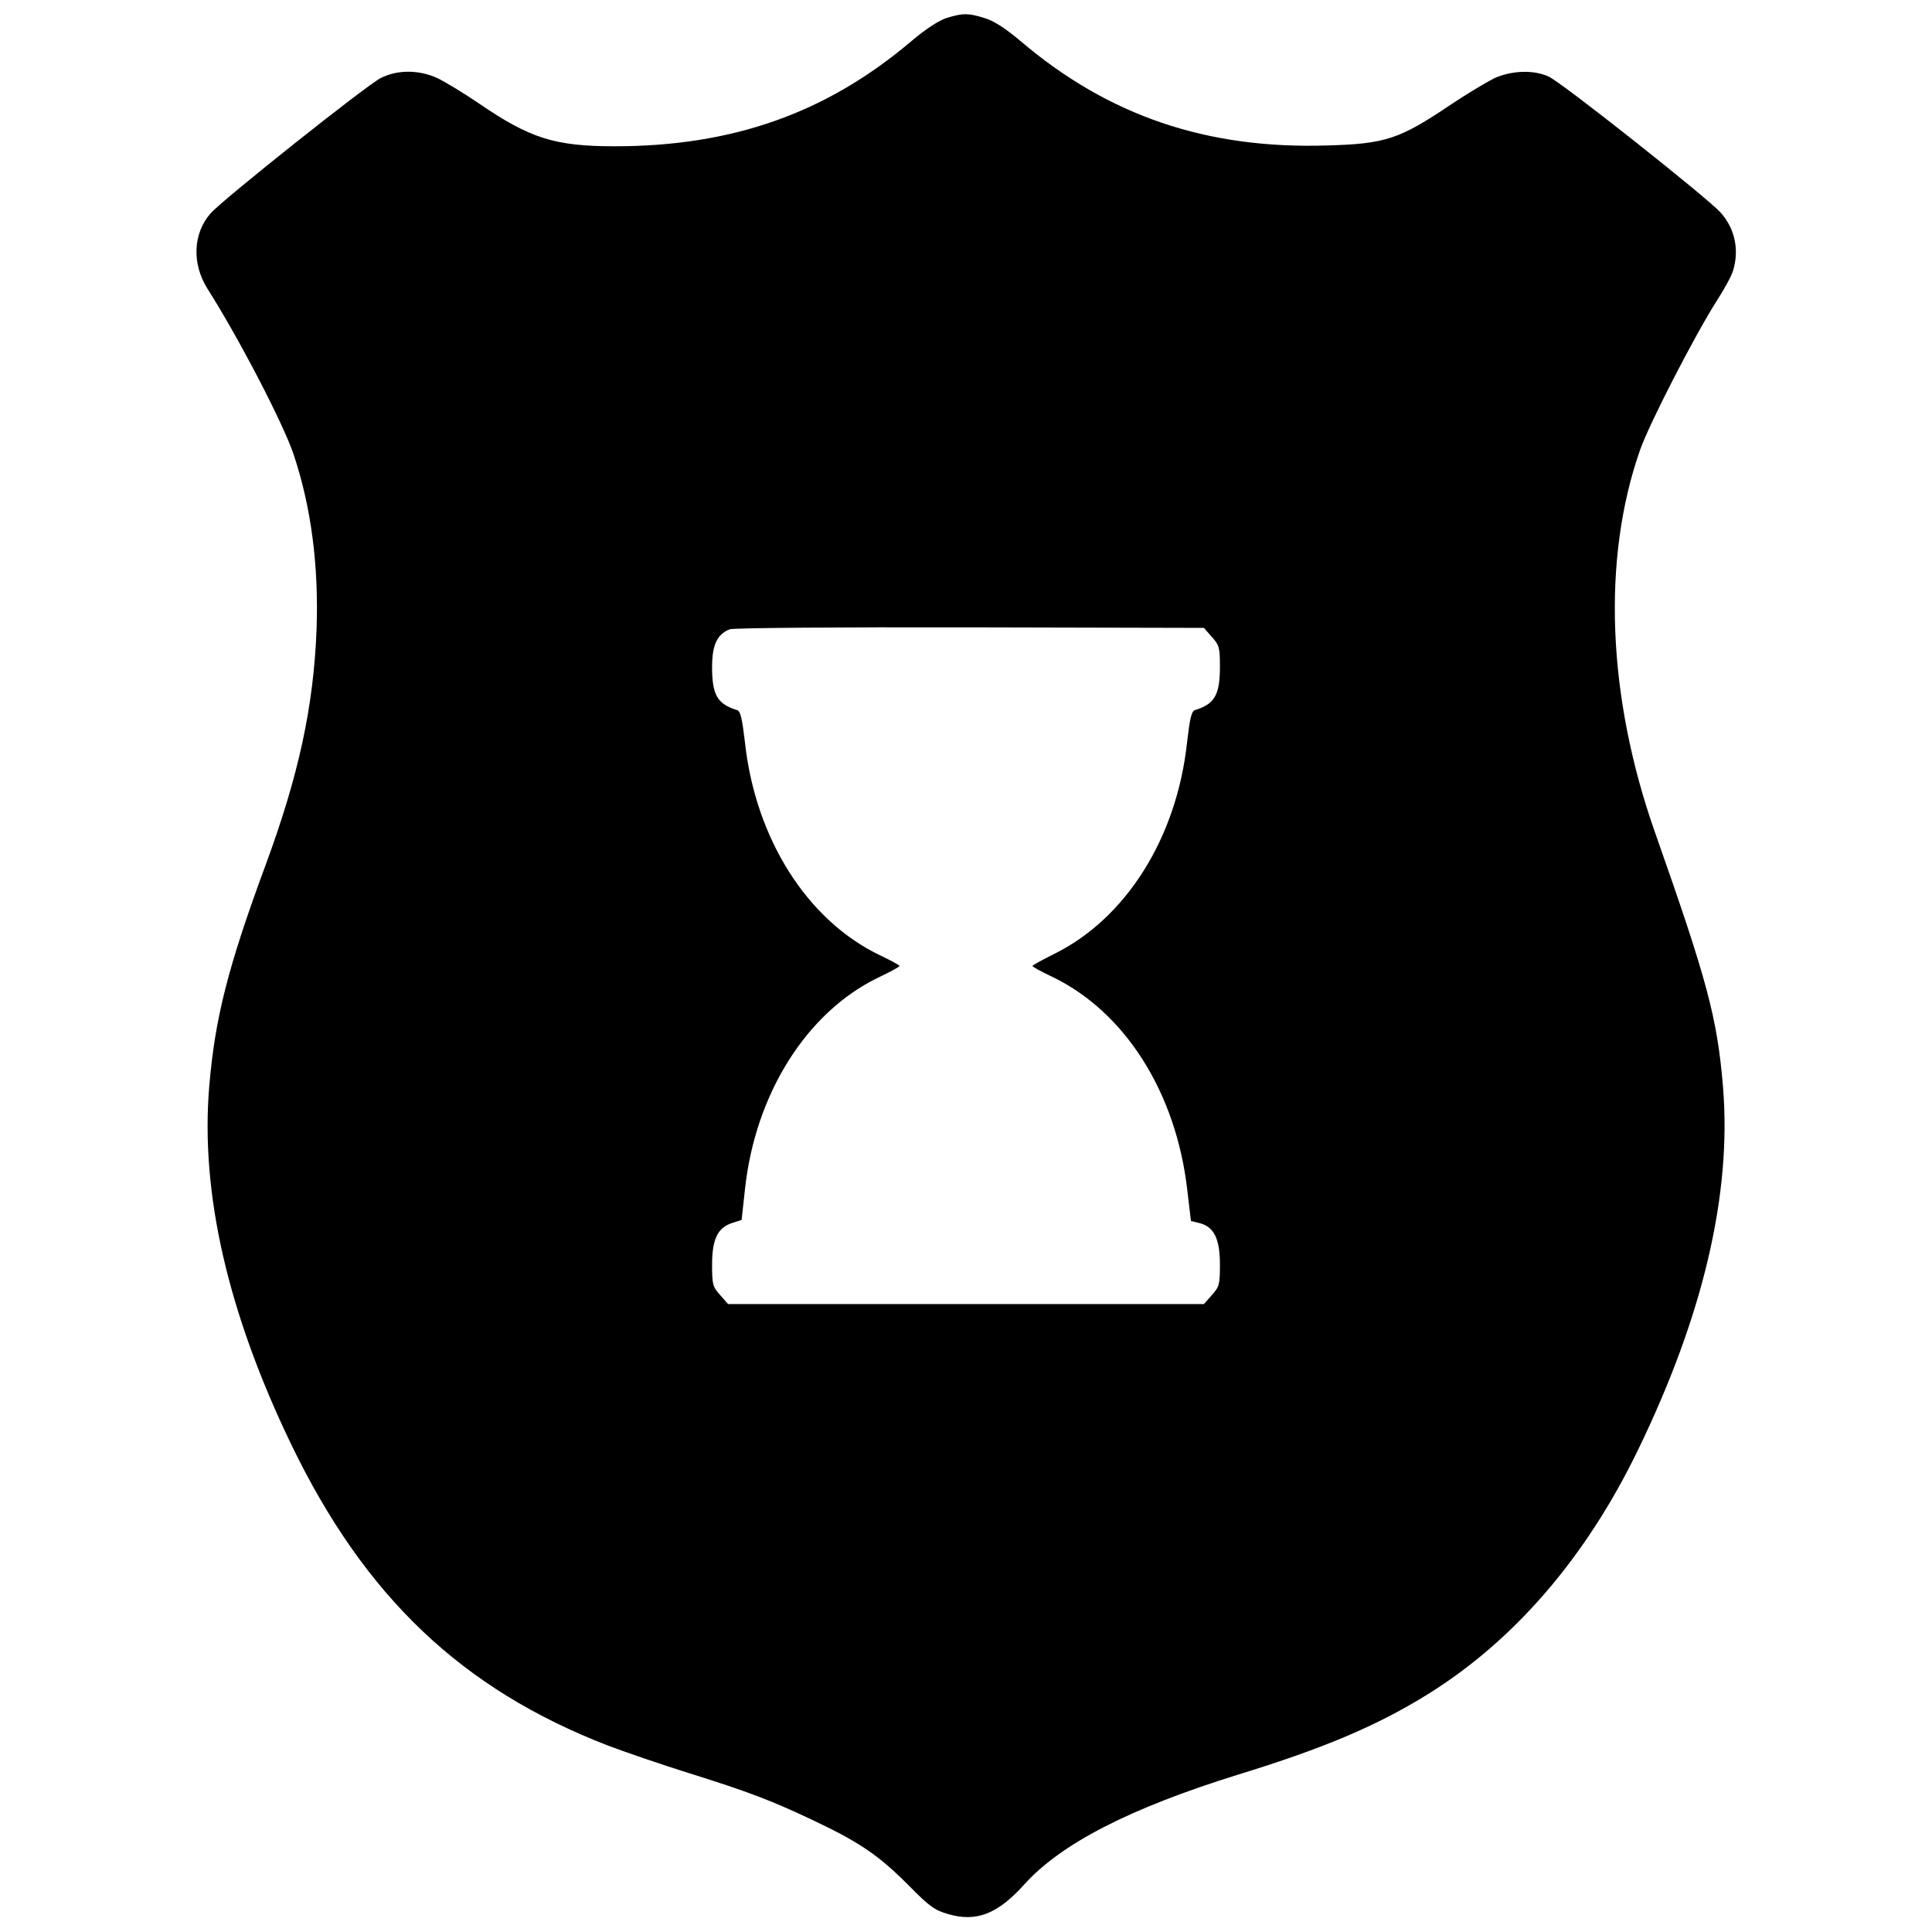 <?xml version="1.0" standalone="no"?>
<!DOCTYPE svg PUBLIC "-//W3C//DTD SVG 20010904//EN"
 "http://www.w3.org/TR/2001/REC-SVG-20010904/DTD/svg10.dtd">
<svg version="1.0" xmlns="http://www.w3.org/2000/svg"
 width="700pt" height="700pt" viewBox="0 0 700 700"
 preserveAspectRatio="xMidYMid meet">
<g transform="translate(0,700) scale(0.1,-0.1)"
fill="#000000" stroke="none">
<path d="M3430 6935 c-28 -9 -76 -40 -129 -85 -307 -260 -647 -380 -1074 -380
-217 0 -307 29 -490 154 -54 37 -122 78 -150 92 -69 32 -147 32 -208 1 -54
-28 -572 -440 -616 -490 -64 -73 -68 -182 -12 -272 115 -181 276 -491 313
-602 64 -192 91 -403 83 -633 -11 -280 -64 -527 -185 -855 -137 -371 -183
-554 -204 -802 -32 -385 67 -818 296 -1294 267 -554 619 -889 1150 -1094 61
-23 192 -68 291 -99 217 -68 302 -100 461 -176 160 -76 231 -125 336 -231 75
-76 94 -90 143 -104 102 -30 179 0 274 105 134 150 384 278 776 400 310 95
506 178 689 292 312 194 572 495 760 883 237 488 340 928 309 1314 -21 254
-57 387 -247 926 -173 492 -192 990 -54 1384 33 95 199 417 278 541 28 43 55
93 60 112 22 75 5 152 -47 209 -48 53 -574 470 -621 491 -54 26 -136 23 -199
-6 -28 -14 -98 -56 -155 -94 -187 -126 -237 -143 -448 -149 -437 -14 -793 107
-1111 377 -58 49 -99 75 -133 85 -59 18 -77 18 -136 0z m961 -2243 c27 -30 29
-39 29 -108 0 -102 -19 -135 -91 -157 -12 -4 -18 -31 -28 -116 -37 -347 -222
-640 -483 -768 -42 -21 -77 -40 -77 -43 0 -3 31 -20 69 -38 265 -126 452 -420
492 -776 l13 -110 33 -8 c51 -14 72 -57 72 -150 0 -72 -2 -80 -29 -110 l-29
-33 -862 0 -862 0 -29 33 c-27 30 -29 38 -29 110 0 92 20 134 73 151 l34 11
12 110 c37 347 224 643 483 768 42 20 77 39 77 42 0 3 -31 20 -69 38 -265 126
-453 423 -491 773 -10 85 -16 112 -28 116 -72 22 -91 55 -91 156 0 80 18 119
64 137 11 5 403 8 869 7 l849 -2 29 -33z"/>
</g>
</svg>

